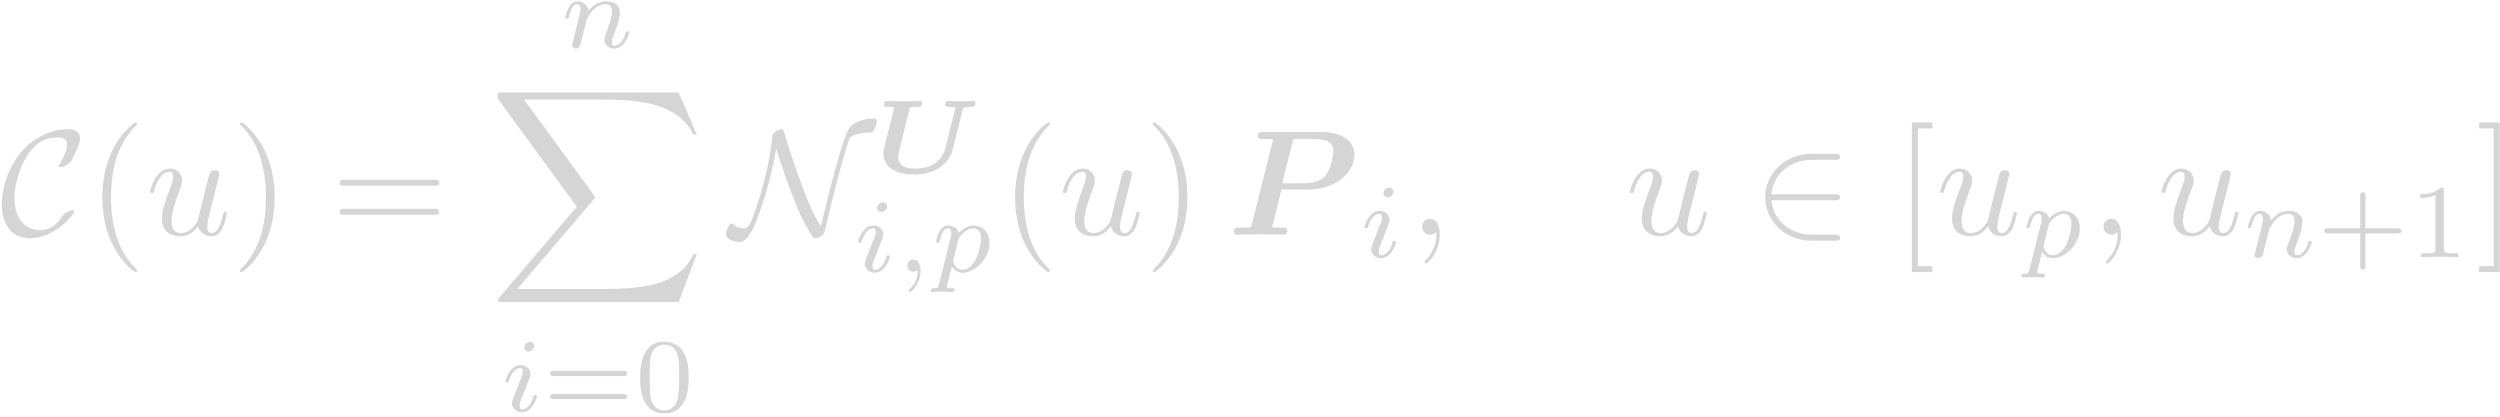 <?xml version="1.0" encoding="UTF-8"?>
<svg xmlns="http://www.w3.org/2000/svg" xmlns:xlink="http://www.w3.org/1999/xlink" width="599" height="100" viewBox="0 0 599 100">
<defs>
<g>
<g id="glyph-0-0">
<path d="M 17.781 -5.625 C 17.781 -5.844 17.609 -5.875 17.422 -5.875 C 16.812 -5.875 15.953 -5.344 15.922 -5.344 C 15.203 -4.875 15.062 -4.625 14.625 -4.016 C 13.516 -2.328 11.938 -1.109 9.609 -1.109 C 6.391 -1.109 3.484 -3.438 3.484 -8.828 C 3.484 -12.047 4.766 -16.312 6.672 -19.156 C 8.25 -21.438 10.188 -23.312 13.875 -23.312 C 15.234 -23.312 16.094 -22.812 16.094 -21.484 C 16.094 -20.219 14.781 -17.672 14.344 -16.969 C 14.125 -16.562 14.125 -16.5 14.125 -16.422 C 14.125 -16.172 14.312 -16.172 14.516 -16.172 C 15.234 -16.172 16.562 -16.969 17 -17.531 C 17.062 -17.672 19.156 -21.188 19.156 -23.016 C 19.156 -25 17.531 -25.281 16.25 -25.281 C 11.047 -25.281 6.781 -21.875 5.125 -19.859 C 0.859 -14.703 0.438 -9.141 0.438 -7.281 C 0.438 -2.047 3.078 0.859 7.25 0.859 C 13.016 0.859 17.781 -4.734 17.781 -5.625 Z M 17.781 -5.625 "/>
</g>
<g id="glyph-0-1">
<path d="M 10.969 -20.578 C 11.625 -18.719 12.406 -16.031 14.016 -11.625 C 16.281 -5.516 17.281 -3.297 19.469 0.109 C 19.969 0.859 20.016 0.891 20.328 0.891 C 20.828 0.891 21.594 0.469 21.984 0.172 C 22.484 -0.281 22.516 -0.328 22.922 -2.078 C 25.062 -11.516 27.797 -21.344 28.516 -22.984 C 28.547 -23.062 29.266 -24.422 33.672 -24.484 C 34.391 -24.531 35.078 -26.422 35.078 -27.219 C 35.078 -27.797 34.859 -27.797 34.359 -27.797 C 30.766 -27.797 29.156 -26.281 28.719 -25.812 C 27.719 -24.531 26.859 -21.906 25.203 -15.922 C 23.953 -11.328 22.812 -6.672 21.688 -2.047 C 19.719 -5.016 18.609 -7.859 16.891 -12.484 C 14.984 -17.578 13.844 -21.297 12.875 -24.531 C 12.656 -25.25 12.625 -25.281 12.297 -25.281 C 12.234 -25.281 11.516 -25.281 10.469 -24.422 C 10.109 -24.094 10.078 -23.781 10.047 -23.375 C 9.031 -13.844 5.672 -4.406 4.703 -2.688 C 4.406 -2.156 3.984 -1.5 3.266 -1.5 C 2.906 -1.5 1.5 -1.688 0.578 -2.547 C 0.391 -2.688 0.328 -2.688 0.281 -2.688 C -0.281 -2.688 -1.047 -0.891 -1.047 -0.031 C -1.047 1.078 1.141 1.797 2.156 1.797 C 4.453 1.797 6.281 -3.266 6.844 -4.906 C 9.188 -11.406 10.297 -16.75 10.969 -20.578 Z M 10.969 -20.578 "/>
</g>
<g id="glyph-1-0">
<path d="M 11.875 8.609 C 11.875 8.5 11.875 8.422 11.266 7.812 C 6.781 3.297 5.625 -3.484 5.625 -8.969 C 5.625 -15.203 7 -21.438 11.406 -25.922 C 11.875 -26.359 11.875 -26.422 11.875 -26.531 C 11.875 -26.781 11.719 -26.891 11.516 -26.891 C 11.156 -26.891 7.922 -24.453 5.812 -19.906 C 3.984 -15.953 3.547 -11.984 3.547 -8.969 C 3.547 -6.172 3.938 -1.828 5.922 2.219 C 8.062 6.641 11.156 8.969 11.516 8.969 C 11.719 8.969 11.875 8.859 11.875 8.609 Z M 11.875 8.609 "/>
</g>
<g id="glyph-1-1">
<path d="M 10.359 -8.969 C 10.359 -11.766 9.969 -16.094 8 -20.156 C 5.844 -24.562 2.766 -26.891 2.406 -26.891 C 2.188 -26.891 2.047 -26.75 2.047 -26.531 C 2.047 -26.422 2.047 -26.359 2.719 -25.719 C 6.234 -22.156 8.281 -16.453 8.281 -8.969 C 8.281 -2.828 6.953 3.484 2.516 8 C 2.047 8.422 2.047 8.5 2.047 8.609 C 2.047 8.828 2.188 8.969 2.406 8.969 C 2.766 8.969 5.984 6.531 8.109 1.969 C 9.938 -1.969 10.359 -5.953 10.359 -8.969 Z M 10.359 -8.969 "/>
</g>
<g id="glyph-1-2">
<path d="M 24.641 -11.719 C 25.172 -11.719 25.859 -11.719 25.859 -12.438 C 25.859 -13.156 25.172 -13.156 24.672 -13.156 L 3.188 -13.156 C 2.688 -13.156 2.016 -13.156 2.016 -12.438 C 2.016 -11.719 2.688 -11.719 3.234 -11.719 Z M 24.672 -4.766 C 25.172 -4.766 25.859 -4.766 25.859 -5.484 C 25.859 -6.203 25.172 -6.203 24.641 -6.203 L 3.234 -6.203 C 2.688 -6.203 2.016 -6.203 2.016 -5.484 C 2.016 -4.766 2.688 -4.766 3.188 -4.766 Z M 24.672 -4.766 "/>
</g>
<g id="glyph-1-3">
<path d="M 9.141 8.969 L 9.141 7.531 L 5.672 7.531 L 5.672 -25.453 L 9.141 -25.453 L 9.141 -26.891 L 4.234 -26.891 L 4.234 8.969 Z M 9.141 8.969 "/>
</g>
<g id="glyph-1-4">
<path d="M 5.703 -26.891 L 0.781 -26.891 L 0.781 -25.453 L 4.266 -25.453 L 4.266 7.531 L 0.781 7.531 L 0.781 8.969 L 5.703 8.969 Z M 5.703 -26.891 "/>
</g>
<g id="glyph-2-0">
<path d="M 12.547 -2.016 C 12.938 -0.531 14.203 0.391 15.75 0.391 C 17 0.391 17.828 -0.438 18.391 -1.578 C 19 -2.875 19.469 -5.062 19.469 -5.125 C 19.469 -5.484 19.156 -5.484 19.047 -5.484 C 18.688 -5.484 18.641 -5.344 18.547 -4.844 C 18.031 -2.828 17.359 -0.391 15.844 -0.391 C 15.094 -0.391 14.734 -0.859 14.734 -2.047 C 14.734 -2.828 15.172 -4.516 15.453 -5.766 L 16.453 -9.641 C 16.562 -10.188 16.922 -11.547 17.062 -12.078 C 17.25 -12.906 17.609 -14.266 17.609 -14.484 C 17.609 -15.125 17.109 -15.453 16.562 -15.453 C 16.391 -15.453 15.453 -15.422 15.172 -14.203 C 14.484 -11.578 12.906 -5.312 12.484 -3.406 C 12.438 -3.266 11.016 -0.391 8.391 -0.391 C 6.531 -0.391 6.172 -2.016 6.172 -3.328 C 6.172 -5.344 7.172 -8.172 8.109 -10.656 C 8.531 -11.719 8.719 -12.234 8.719 -12.906 C 8.719 -14.516 7.562 -15.844 5.766 -15.844 C 2.359 -15.844 1.047 -10.656 1.047 -10.328 C 1.047 -9.969 1.406 -9.969 1.469 -9.969 C 1.828 -9.969 1.859 -10.047 2.047 -10.609 C 2.938 -13.734 4.297 -15.062 5.672 -15.062 C 5.984 -15.062 6.562 -15.031 6.562 -13.875 C 6.562 -13.016 6.172 -11.984 5.953 -11.438 C 4.625 -7.891 3.875 -5.672 3.875 -3.906 C 3.875 -0.5 6.344 0.391 8.281 0.391 C 10.656 0.391 11.938 -1.219 12.547 -2.016 Z M 12.547 -2.016 "/>
</g>
<g id="glyph-2-1">
<path d="M 7.281 -0.031 C 7.281 -2.406 6.391 -3.797 4.984 -3.797 C 3.797 -3.797 3.078 -2.906 3.078 -1.906 C 3.078 -0.938 3.797 0 4.984 0 C 5.422 0 5.875 -0.141 6.234 -0.469 C 6.344 -0.531 6.391 -0.578 6.422 -0.578 C 6.453 -0.578 6.484 -0.531 6.484 -0.031 C 6.484 2.625 5.234 4.766 4.047 5.953 C 3.656 6.344 3.656 6.422 3.656 6.531 C 3.656 6.781 3.844 6.922 4.016 6.922 C 4.406 6.922 7.281 4.156 7.281 -0.031 Z M 7.281 -0.031 "/>
</g>
<g id="glyph-3-0">
<path d="M 3.062 -1.578 C 2.969 -1.25 2.812 -0.625 2.812 -0.547 C 2.812 0 3.266 0.25 3.672 0.25 C 4.125 0.25 4.516 -0.078 4.641 -0.297 C 4.766 -0.531 4.969 -1.328 5.094 -1.859 C 5.219 -2.328 5.5 -3.484 5.656 -4.125 C 5.797 -4.672 5.953 -5.219 6.078 -5.797 C 6.359 -6.828 6.406 -7.031 7.125 -8.062 C 7.828 -9.062 9.016 -10.375 10.891 -10.375 C 12.359 -10.375 12.375 -9.094 12.375 -8.609 C 12.375 -7.109 11.297 -4.312 10.891 -3.266 C 10.625 -2.562 10.516 -2.328 10.516 -1.906 C 10.516 -0.578 11.625 0.25 12.906 0.25 C 15.422 0.25 16.516 -3.219 16.516 -3.594 C 16.516 -3.922 16.203 -3.922 16.125 -3.922 C 15.766 -3.922 15.75 -3.766 15.641 -3.484 C 15.062 -1.484 13.984 -0.453 12.984 -0.453 C 12.453 -0.453 12.359 -0.797 12.359 -1.328 C 12.359 -1.906 12.484 -2.234 12.938 -3.359 C 13.234 -4.141 14.266 -6.797 14.266 -8.203 C 14.266 -10.641 12.328 -11.078 11 -11.078 C 8.906 -11.078 7.5 -9.797 6.75 -8.781 C 6.578 -10.516 5.094 -11.078 4.062 -11.078 C 2.984 -11.078 2.406 -10.297 2.078 -9.719 C 1.531 -8.781 1.188 -7.359 1.188 -7.234 C 1.188 -6.906 1.531 -6.906 1.609 -6.906 C 1.953 -6.906 1.984 -6.984 2.156 -7.656 C 2.531 -9.141 3.016 -10.375 4 -10.375 C 4.641 -10.375 4.828 -9.812 4.828 -9.141 C 4.828 -8.656 4.594 -7.734 4.422 -7.062 C 4.25 -6.375 4 -5.344 3.859 -4.797 Z M 3.062 -1.578 "/>
</g>
<g id="glyph-3-1">
<path d="M 8.141 -15.688 C 8.141 -16.094 7.828 -16.641 7.125 -16.641 C 6.453 -16.641 5.719 -16 5.719 -15.266 C 5.719 -14.844 6.047 -14.312 6.734 -14.312 C 7.453 -14.312 8.141 -15.016 8.141 -15.688 Z M 3.016 -2.938 C 2.906 -2.609 2.781 -2.312 2.781 -1.891 C 2.781 -0.703 3.797 0.25 5.172 0.25 C 7.688 0.25 8.781 -3.219 8.781 -3.594 C 8.781 -3.922 8.469 -3.922 8.391 -3.922 C 8.031 -3.922 8.016 -3.766 7.906 -3.484 C 7.328 -1.484 6.234 -0.453 5.25 -0.453 C 4.75 -0.453 4.625 -0.781 4.625 -1.328 C 4.625 -1.906 4.797 -2.391 5.016 -2.938 C 5.266 -3.609 5.547 -4.297 5.828 -4.953 C 6.047 -5.547 6.953 -7.828 7.062 -8.141 C 7.125 -8.391 7.203 -8.688 7.203 -8.938 C 7.203 -10.125 6.203 -11.078 4.828 -11.078 C 2.328 -11.078 1.188 -7.656 1.188 -7.234 C 1.188 -6.906 1.531 -6.906 1.609 -6.906 C 1.953 -6.906 1.984 -7.031 2.062 -7.312 C 2.719 -9.469 3.812 -10.375 4.75 -10.375 C 5.141 -10.375 5.375 -10.172 5.375 -9.484 C 5.375 -8.906 5.219 -8.531 4.594 -6.984 Z M 3.016 -2.938 "/>
</g>
<g id="glyph-3-2">
<path d="M 5.297 -0.406 C 5.297 0.984 5.047 2.594 3.344 4.188 C 3.234 4.297 3.156 4.375 3.156 4.5 C 3.156 4.672 3.359 4.844 3.516 4.844 C 3.859 4.844 6 2.844 6 -0.156 C 6 -1.703 5.406 -2.891 4.25 -2.891 C 3.422 -2.891 2.812 -2.234 2.812 -1.453 C 2.812 -0.656 3.391 0 4.266 0 C 4.875 0 5.266 -0.406 5.297 -0.406 Z M 5.297 -0.406 "/>
</g>
<g id="glyph-3-3">
<path d="M 1.891 3.062 C 1.703 3.766 1.656 3.969 0.656 3.969 C 0.328 3.969 -0.031 3.969 -0.031 4.5 C -0.031 4.766 0.203 4.875 0.328 4.875 C 0.984 4.875 1.812 4.766 2.484 4.766 C 3.344 4.766 4.297 4.875 5.125 4.875 C 5.344 4.875 5.625 4.797 5.625 4.312 C 5.625 3.969 5.266 3.969 4.969 3.969 C 4.422 3.969 3.734 3.969 3.734 3.672 C 3.734 3.547 3.922 2.891 4.016 2.516 C 4.312 1.188 4.672 -0.172 4.953 -1.234 C 5.25 -0.734 6.031 0.25 7.531 0.25 C 10.594 0.25 13.984 -3.141 13.984 -6.875 C 13.984 -9.812 11.953 -11.078 10.219 -11.078 C 8.656 -11.078 7.328 -10.016 6.656 -9.312 C 6.234 -10.75 4.828 -11.078 4.062 -11.078 C 3.094 -11.078 2.484 -10.422 2.078 -9.75 C 1.578 -8.891 1.188 -7.375 1.188 -7.234 C 1.188 -6.906 1.531 -6.906 1.609 -6.906 C 1.953 -6.906 1.984 -6.984 2.156 -7.656 C 2.531 -9.109 3.016 -10.375 4 -10.375 C 4.641 -10.375 4.828 -9.812 4.828 -9.141 C 4.828 -8.859 4.766 -8.531 4.75 -8.391 Z M 6.625 -8.062 C 8.078 -10 9.344 -10.375 10.141 -10.375 C 11.125 -10.375 11.984 -9.641 11.984 -7.938 C 11.984 -6.906 11.422 -4.344 10.672 -2.891 C 10.047 -1.656 8.812 -0.453 7.531 -0.453 C 5.75 -0.453 5.297 -2.391 5.297 -2.641 C 5.297 -2.734 5.344 -2.906 5.375 -3.016 Z M 6.625 -8.062 "/>
</g>
<g id="glyph-4-0">
<path d="M 45.391 50.203 L 49.734 38.734 L 48.844 38.734 C 47.438 42.453 43.641 44.891 39.516 45.969 C 38.766 46.156 35.25 47.078 28.359 47.078 L 6.734 47.078 L 25 25.672 C 25.25 25.391 25.312 25.281 25.312 25.094 C 25.312 25.031 25.312 24.922 25.062 24.562 L 8.359 1.719 L 28 1.719 C 32.812 1.719 36.078 2.219 36.391 2.297 C 38.328 2.578 41.453 3.188 44.281 4.984 C 45.188 5.562 47.625 7.172 48.844 10.078 L 49.734 10.078 L 45.391 0 L 3.016 0 C 2.188 0 2.156 0.031 2.047 0.25 C 2.016 0.359 2.016 1.047 2.016 1.438 L 20.984 27.391 L 2.406 49.156 C 2.047 49.594 2.047 49.766 2.047 49.812 C 2.047 50.203 2.359 50.203 3.016 50.203 Z M 45.391 50.203 "/>
</g>
<g id="glyph-5-0">
<path d="M 19.281 -8.438 C 19.656 -8.438 20.234 -8.438 20.234 -9.062 C 20.234 -9.672 19.641 -9.672 19.312 -9.672 L 2.688 -9.672 C 2.359 -9.672 1.75 -9.672 1.75 -9.062 C 1.75 -8.438 2.328 -8.438 2.719 -8.438 Z M 19.312 -2.906 C 19.641 -2.906 20.234 -2.906 20.234 -3.516 C 20.234 -4.141 19.656 -4.141 19.281 -4.141 L 2.719 -4.141 C 2.328 -4.141 1.75 -4.141 1.75 -3.516 C 1.75 -2.906 2.359 -2.906 2.688 -2.906 Z M 19.312 -2.906 "/>
</g>
<g id="glyph-5-1">
<path d="M 12.953 -8.016 C 12.953 -10.766 12.625 -12.75 11.469 -14.516 C 10.703 -15.672 9.141 -16.672 7.125 -16.672 C 1.312 -16.672 1.312 -9.812 1.312 -8.016 C 1.312 -6.203 1.312 0.5 7.125 0.5 C 12.953 0.5 12.953 -6.203 12.953 -8.016 Z M 7.125 -0.203 C 5.969 -0.203 4.438 -0.875 3.938 -2.938 C 3.594 -4.422 3.594 -6.484 3.594 -8.344 C 3.594 -10.172 3.594 -12.078 3.969 -13.453 C 4.5 -15.438 6.094 -15.969 7.125 -15.969 C 8.484 -15.969 9.797 -15.141 10.25 -13.688 C 10.641 -12.328 10.672 -10.516 10.672 -8.344 C 10.672 -6.484 10.672 -4.625 10.344 -3.031 C 9.844 -0.75 8.141 -0.203 7.125 -0.203 Z M 7.125 -0.203 "/>
</g>
<g id="glyph-5-2">
<path d="M 11.625 -5.672 L 19.312 -5.672 C 19.641 -5.672 20.234 -5.672 20.234 -6.281 C 20.234 -6.906 19.656 -6.906 19.312 -6.906 L 11.625 -6.906 L 11.625 -14.609 C 11.625 -14.938 11.625 -15.547 11.016 -15.547 C 10.391 -15.547 10.391 -14.969 10.391 -14.609 L 10.391 -6.906 L 2.688 -6.906 C 2.359 -6.906 1.75 -6.906 1.75 -6.297 C 1.75 -5.672 2.328 -5.672 2.688 -5.672 L 10.391 -5.672 L 10.391 2.031 C 10.391 2.359 10.391 2.969 11 2.969 C 11.625 2.969 11.625 2.391 11.625 2.031 Z M 11.625 -5.672 "/>
</g>
<g id="glyph-5-3">
<path d="M 8.406 -15.969 C 8.406 -16.641 8.359 -16.672 7.656 -16.672 C 6.047 -15.094 3.766 -15.062 2.734 -15.062 L 2.734 -14.156 C 3.344 -14.156 5 -14.156 6.375 -14.859 L 6.375 -2.062 C 6.375 -1.234 6.375 -0.906 3.859 -0.906 L 2.906 -0.906 L 2.906 0 C 3.359 -0.031 6.453 -0.094 7.375 -0.094 C 8.156 -0.094 11.328 -0.031 11.875 0 L 11.875 -0.906 L 10.922 -0.906 C 8.406 -0.906 8.406 -1.234 8.406 -2.062 Z M 8.406 -15.969 "/>
</g>
<g id="glyph-6-0">
<path d="M 21.047 -15.5 C 21.719 -15.812 22.703 -15.812 22.969 -15.812 C 23.484 -15.812 24 -15.812 24 -16.672 C 24 -16.969 23.75 -17.219 23.453 -17.219 C 22.797 -17.219 21.188 -17.125 20.547 -17.125 C 19.859 -17.125 18.172 -17.219 17.5 -17.219 C 16.875 -17.219 16.75 -16.719 16.75 -16.375 C 16.75 -15.812 17.297 -15.812 17.578 -15.812 C 18.578 -15.812 18.984 -15.688 19.234 -15.625 L 16.797 -5.922 C 15.891 -2.359 12.75 -1 9.547 -1 C 7.203 -1 5.531 -1.734 5.531 -3.812 C 5.531 -4 5.531 -4.5 5.781 -5.5 L 8.312 -15.75 C 8.469 -15.75 9.219 -15.812 9.719 -15.812 L 10.219 -15.812 C 10.672 -15.812 11.219 -15.812 11.219 -16.672 C 11.219 -16.953 11 -17.219 10.641 -17.219 C 10.047 -17.219 9.391 -17.156 8.781 -17.156 C 8.203 -17.156 7.375 -17.125 6.797 -17.125 C 6.797 -17.125 4.875 -17.156 4.875 -17.156 C 4.219 -17.156 3.516 -17.219 2.891 -17.219 C 2.688 -17.219 2.078 -17.219 2.078 -16.375 C 2.078 -15.812 2.609 -15.812 3.016 -15.812 L 3.516 -15.812 C 4.562 -15.812 4.562 -15.766 4.562 -15.688 C 4.562 -15.547 3.734 -12.281 3.609 -11.859 C 3.156 -10.094 2.391 -7.062 2.078 -5.672 C 1.953 -5.125 1.953 -5.094 1.953 -4.625 C 1.953 -1.984 4.094 0.406 9.359 0.406 C 14.922 0.406 17.828 -2.688 18.578 -5.656 Z M 21.047 -15.5 "/>
</g>
<g id="glyph-7-0">
<path d="M 12.984 -10.828 L 19.328 -10.828 C 25.922 -10.828 30.438 -14.844 30.438 -19.078 C 30.438 -22.734 27.141 -24.594 22.406 -24.594 L 8.609 -24.594 C 7.922 -24.594 7.281 -24.594 7.281 -23.562 C 7.281 -22.922 7.781 -22.922 8.781 -22.922 C 9.531 -22.922 10.219 -22.875 10.969 -22.844 L 5.844 -2.406 C 5.703 -1.828 5.672 -1.797 5.016 -1.719 C 4.406 -1.688 3.688 -1.688 3.125 -1.688 C 2.188 -1.688 2.109 -1.688 2.016 -1.578 C 1.547 -1.359 1.547 -0.828 1.547 -0.641 C 1.547 -0.609 1.547 0 2.328 0 C 3.234 0 4.156 -0.078 5.062 -0.078 C 5.953 -0.078 6.891 -0.109 7.781 -0.109 C 8.719 -0.109 9.641 -0.078 10.547 -0.078 C 11.469 -0.078 12.438 0 13.344 0 C 13.703 0 14.375 0 14.375 -1 C 14.375 -1.688 13.953 -1.688 12.906 -1.688 C 12.156 -1.688 11.469 -1.719 10.719 -1.75 Z M 15.641 -22.266 C 15.781 -22.812 15.812 -22.844 16.031 -22.875 C 16.359 -22.922 16.609 -22.922 17 -22.922 L 20.734 -22.922 C 22.734 -22.922 25.422 -22.562 25.422 -20.078 C 25.422 -19.656 24.953 -16 23.625 -14.266 C 22.875 -13.297 21.266 -12.297 18.031 -12.297 L 13.125 -12.297 Z M 15.641 -22.266 "/>
</g>
<g id="glyph-8-0">
<path d="M 19.656 -8.25 C 20.266 -8.25 20.906 -8.25 20.906 -8.969 C 20.906 -9.688 20.266 -9.688 19.656 -9.688 L 4.453 -9.688 C 4.875 -14.484 9 -17.922 14.062 -17.922 L 19.656 -17.922 C 20.266 -17.922 20.906 -17.922 20.906 -18.641 C 20.906 -19.359 20.266 -19.359 19.656 -19.359 L 13.984 -19.359 C 7.859 -19.359 2.969 -14.703 2.969 -8.969 C 2.969 -3.234 7.859 1.438 13.984 1.438 L 19.656 1.438 C 20.266 1.438 20.906 1.438 20.906 0.719 C 20.906 0 20.266 0 19.656 0 L 14.062 0 C 9 0 4.875 -3.438 4.453 -8.25 Z M 19.656 -8.25 "/>
</g>
</g>
</defs>
<g fill="rgb(83.53%, 83.53%, 83.53%)" fill-opacity="1">
<use xlink:href="#glyph-0-0" x="-0.007" y="56.227"/>
</g>
<g fill="rgb(83.53%, 83.53%, 83.53%)" fill-opacity="1">
<use xlink:href="#glyph-1-0" x="20.97" y="56.227"/>
</g>
<g fill="rgb(83.53%, 83.53%, 83.53%)" fill-opacity="1">
<use xlink:href="#glyph-2-0" x="34.917" y="56.227"/>
</g>
<g fill="rgb(83.53%, 83.53%, 83.53%)" fill-opacity="1">
<use xlink:href="#glyph-1-1" x="55.448" y="56.227"/>
<use xlink:href="#glyph-1-2" x="79.366" y="56.227"/>
</g>
<g fill="rgb(83.53%, 83.53%, 83.53%)" fill-opacity="1">
<use xlink:href="#glyph-3-0" x="134.255" y="11.392"/>
</g>
<g fill="rgb(83.53%, 83.53%, 83.53%)" fill-opacity="1">
<use xlink:href="#glyph-4-0" x="117.216" y="22.153"/>
</g>
<g fill="rgb(83.53%, 83.53%, 83.53%)" fill-opacity="1">
<use xlink:href="#glyph-3-1" x="119.888" y="98.541"/>
</g>
<g fill="rgb(83.53%, 83.53%, 83.53%)" fill-opacity="1">
<use xlink:href="#glyph-5-0" x="130.036" y="98.541"/>
<use xlink:href="#glyph-5-1" x="152.054" y="98.541"/>
</g>
<g fill="rgb(83.53%, 83.53%, 83.53%)" fill-opacity="1">
<use xlink:href="#glyph-0-1" x="175" y="56.227"/>
</g>
<g fill="rgb(83.53%, 83.53%, 83.53%)" fill-opacity="1">
<use xlink:href="#glyph-6-0" x="209.711" y="41.416"/>
</g>
<g fill="rgb(83.53%, 83.53%, 83.53%)" fill-opacity="1">
<use xlink:href="#glyph-3-1" x="204.426" y="65.093"/>
<use xlink:href="#glyph-3-2" x="214.574" y="65.093"/>
<use xlink:href="#glyph-3-3" x="223.09" y="65.093"/>
</g>
<g fill="rgb(83.53%, 83.53%, 83.53%)" fill-opacity="1">
<use xlink:href="#glyph-1-0" x="239.67" y="56.227"/>
</g>
<g fill="rgb(83.53%, 83.53%, 83.53%)" fill-opacity="1">
<use xlink:href="#glyph-2-0" x="253.617" y="56.227"/>
</g>
<g fill="rgb(83.53%, 83.53%, 83.53%)" fill-opacity="1">
<use xlink:href="#glyph-1-1" x="274.151" y="56.227"/>
</g>
<g fill="rgb(83.53%, 83.53%, 83.53%)" fill-opacity="1">
<use xlink:href="#glyph-7-0" x="294.074" y="56.227"/>
</g>
<g fill="rgb(83.53%, 83.53%, 83.53%)" fill-opacity="1">
<use xlink:href="#glyph-3-1" x="325.739" y="61.605"/>
</g>
<g fill="rgb(83.53%, 83.53%, 83.53%)" fill-opacity="1">
<use xlink:href="#glyph-2-1" x="337.677" y="56.227"/>
<use xlink:href="#glyph-2-0" x="389.495" y="56.227"/>
</g>
<g fill="rgb(83.53%, 83.53%, 83.53%)" fill-opacity="1">
<use xlink:href="#glyph-8-0" x="419.976" y="56.227"/>
</g>
<g fill="rgb(83.53%, 83.53%, 83.53%)" fill-opacity="1">
<use xlink:href="#glyph-1-3" x="453.849" y="56.227"/>
</g>
<g fill="rgb(83.53%, 83.53%, 83.53%)" fill-opacity="1">
<use xlink:href="#glyph-2-0" x="463.814" y="56.227"/>
</g>
<g fill="rgb(83.53%, 83.53%, 83.53%)" fill-opacity="1">
<use xlink:href="#glyph-3-3" x="484.344" y="61.605"/>
</g>
<g fill="rgb(83.53%, 83.53%, 83.53%)" fill-opacity="1">
<use xlink:href="#glyph-2-1" x="500.922" y="56.227"/>
<use xlink:href="#glyph-2-0" x="516.875" y="56.227"/>
</g>
<g fill="rgb(83.53%, 83.53%, 83.53%)" fill-opacity="1">
<use xlink:href="#glyph-3-0" x="537.394" y="61.605"/>
</g>
<g fill="rgb(83.53%, 83.53%, 83.53%)" fill-opacity="1">
<use xlink:href="#glyph-5-2" x="555.124" y="61.605"/>
<use xlink:href="#glyph-5-3" x="577.142" y="61.605"/>
</g>
<g fill="rgb(83.53%, 83.53%, 83.53%)" fill-opacity="1">
<use xlink:href="#glyph-1-4" x="593.23" y="56.227"/>
</g>
</svg>
